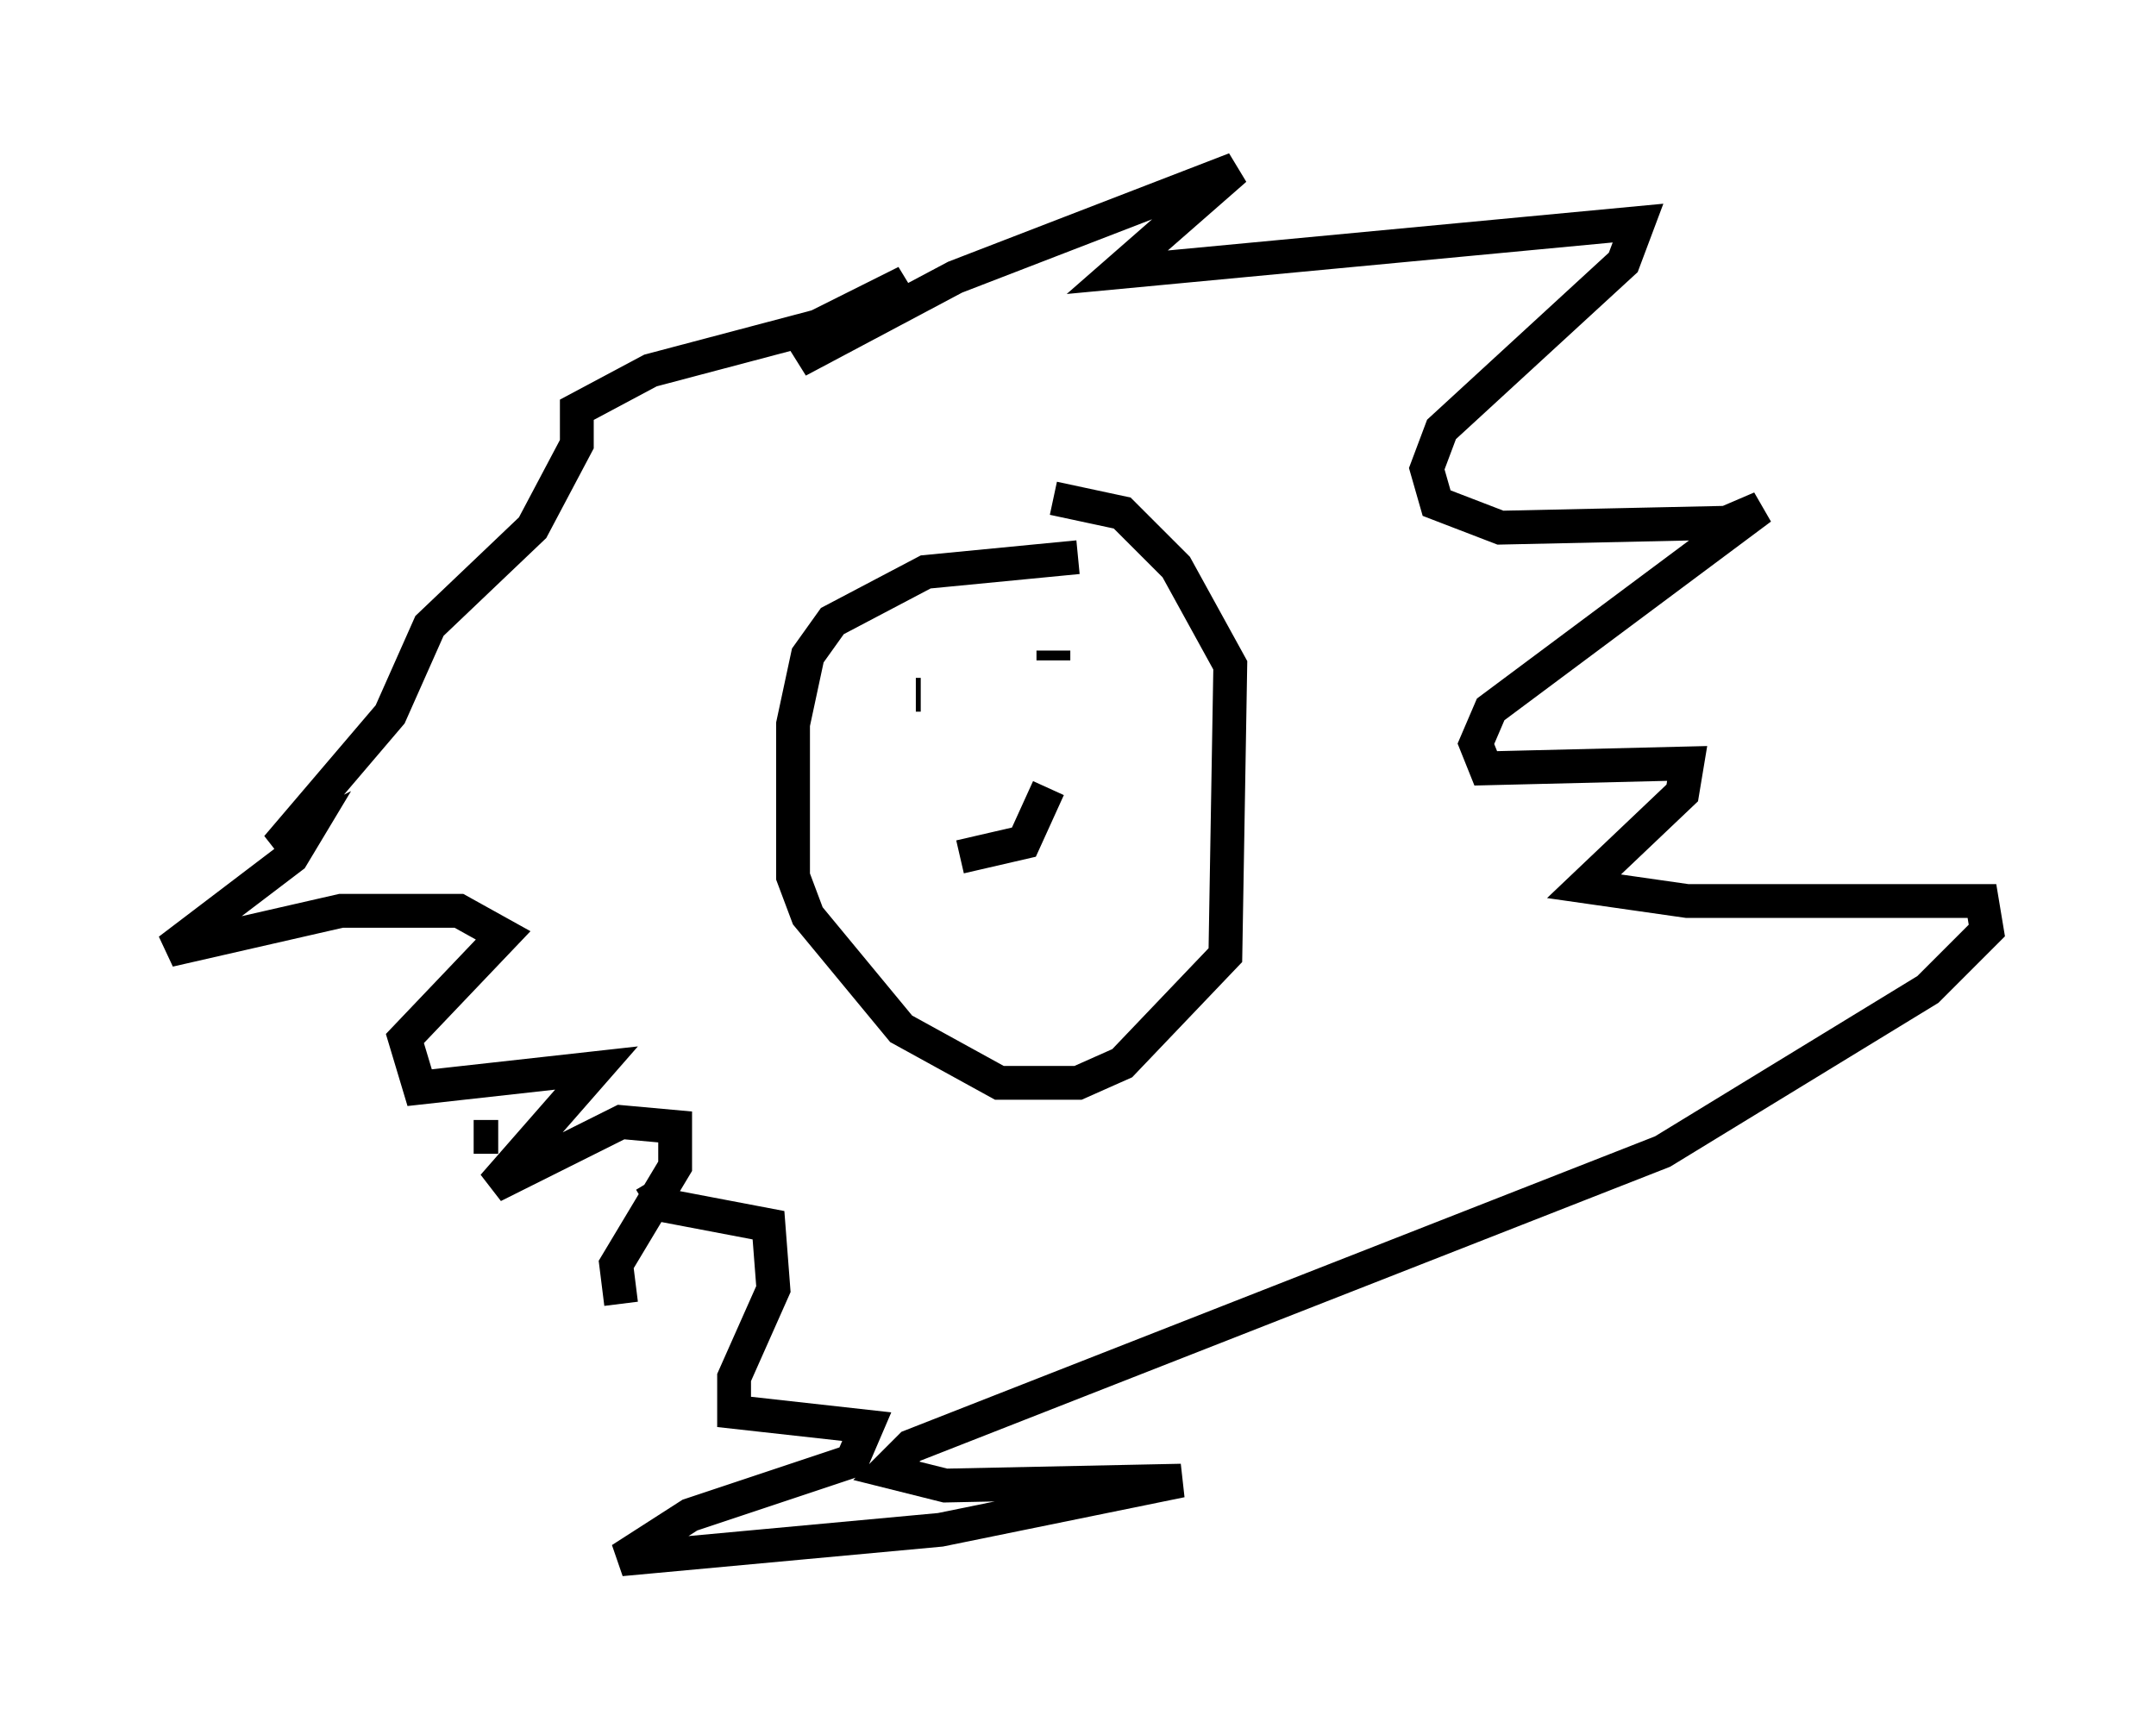 <?xml version="1.0" encoding="utf-8" ?>
<svg baseProfile="full" height="51.106" version="1.1" width="63.743" xmlns="http://www.w3.org/2000/svg" xmlns:ev="http://www.w3.org/2001/xml-events" xmlns:xlink="http://www.w3.org/1999/xlink"><defs /><rect fill="white" height="51.106" width="63.743" x="0" y="0" /><path d="M21.994, 36.81 m-3.631, 1.743 l-0.145, -1.162 1.743, -2.905 l0.0, -1.162 -1.598, -0.145 l-3.777, 1.888 3.05, -3.486 l-5.229, 0.581 -0.436, -1.453 l2.905, -3.05 -1.307, -0.726 l-3.486, 0.0 -5.084, 1.162 l3.631, -2.76 0.436, -0.726 l-0.872, 0.436 3.341, -3.922 l1.162, -2.615 3.05, -2.905 l1.307, -2.469 0.0, -1.017 l2.179, -1.162 4.939, -1.307 l2.615, -1.307 -3.196, 2.324 l4.648, -2.469 8.279, -3.196 l-3.486, 3.05 15.397, -1.453 l-0.436, 1.162 -5.374, 4.939 l-0.436, 1.162 0.291, 1.017 l1.888, 0.726 6.682, -0.145 l1.017, -0.436 -7.989, 5.955 l-0.436, 1.017 0.291, 0.726 l5.955, -0.145 -0.145, 0.872 l-2.905, 2.76 3.05, 0.436 l8.715, 0.0 0.145, 0.872 l-1.743, 1.743 -7.844, 4.793 l-22.223, 8.715 -0.726, 0.726 l1.743, 0.436 6.972, -0.145 l-7.117, 1.453 -9.441, 0.872 l2.034, -1.307 4.793, -1.598 l0.436, -1.017 -3.922, -0.436 l0.0, -1.017 1.162, -2.615 l-0.145, -1.888 -3.05, -0.581 l-0.436, -0.726 m12.637, -18.447 l-4.503, 0.436 -2.76, 1.453 l-0.726, 1.017 -0.436, 2.034 l0.0, 4.503 0.436, 1.162 l2.76, 3.341 2.905, 1.598 l2.324, 0.0 1.307, -0.581 l3.05, -3.196 0.145, -8.57 l-1.598, -2.905 -1.598, -1.598 l-2.034, -0.436 m-4.067, 5.81 l0.145, 0.0 m3.922, -1.307 l0.0, 0.291 m-2.76, 5.81 l1.888, -0.436 0.726, -1.598 m-16.268, 10.313 l-0.726, 0.0 m-0.291, 0.0 " fill="none" stroke="black" stroke-width="1" /></svg>